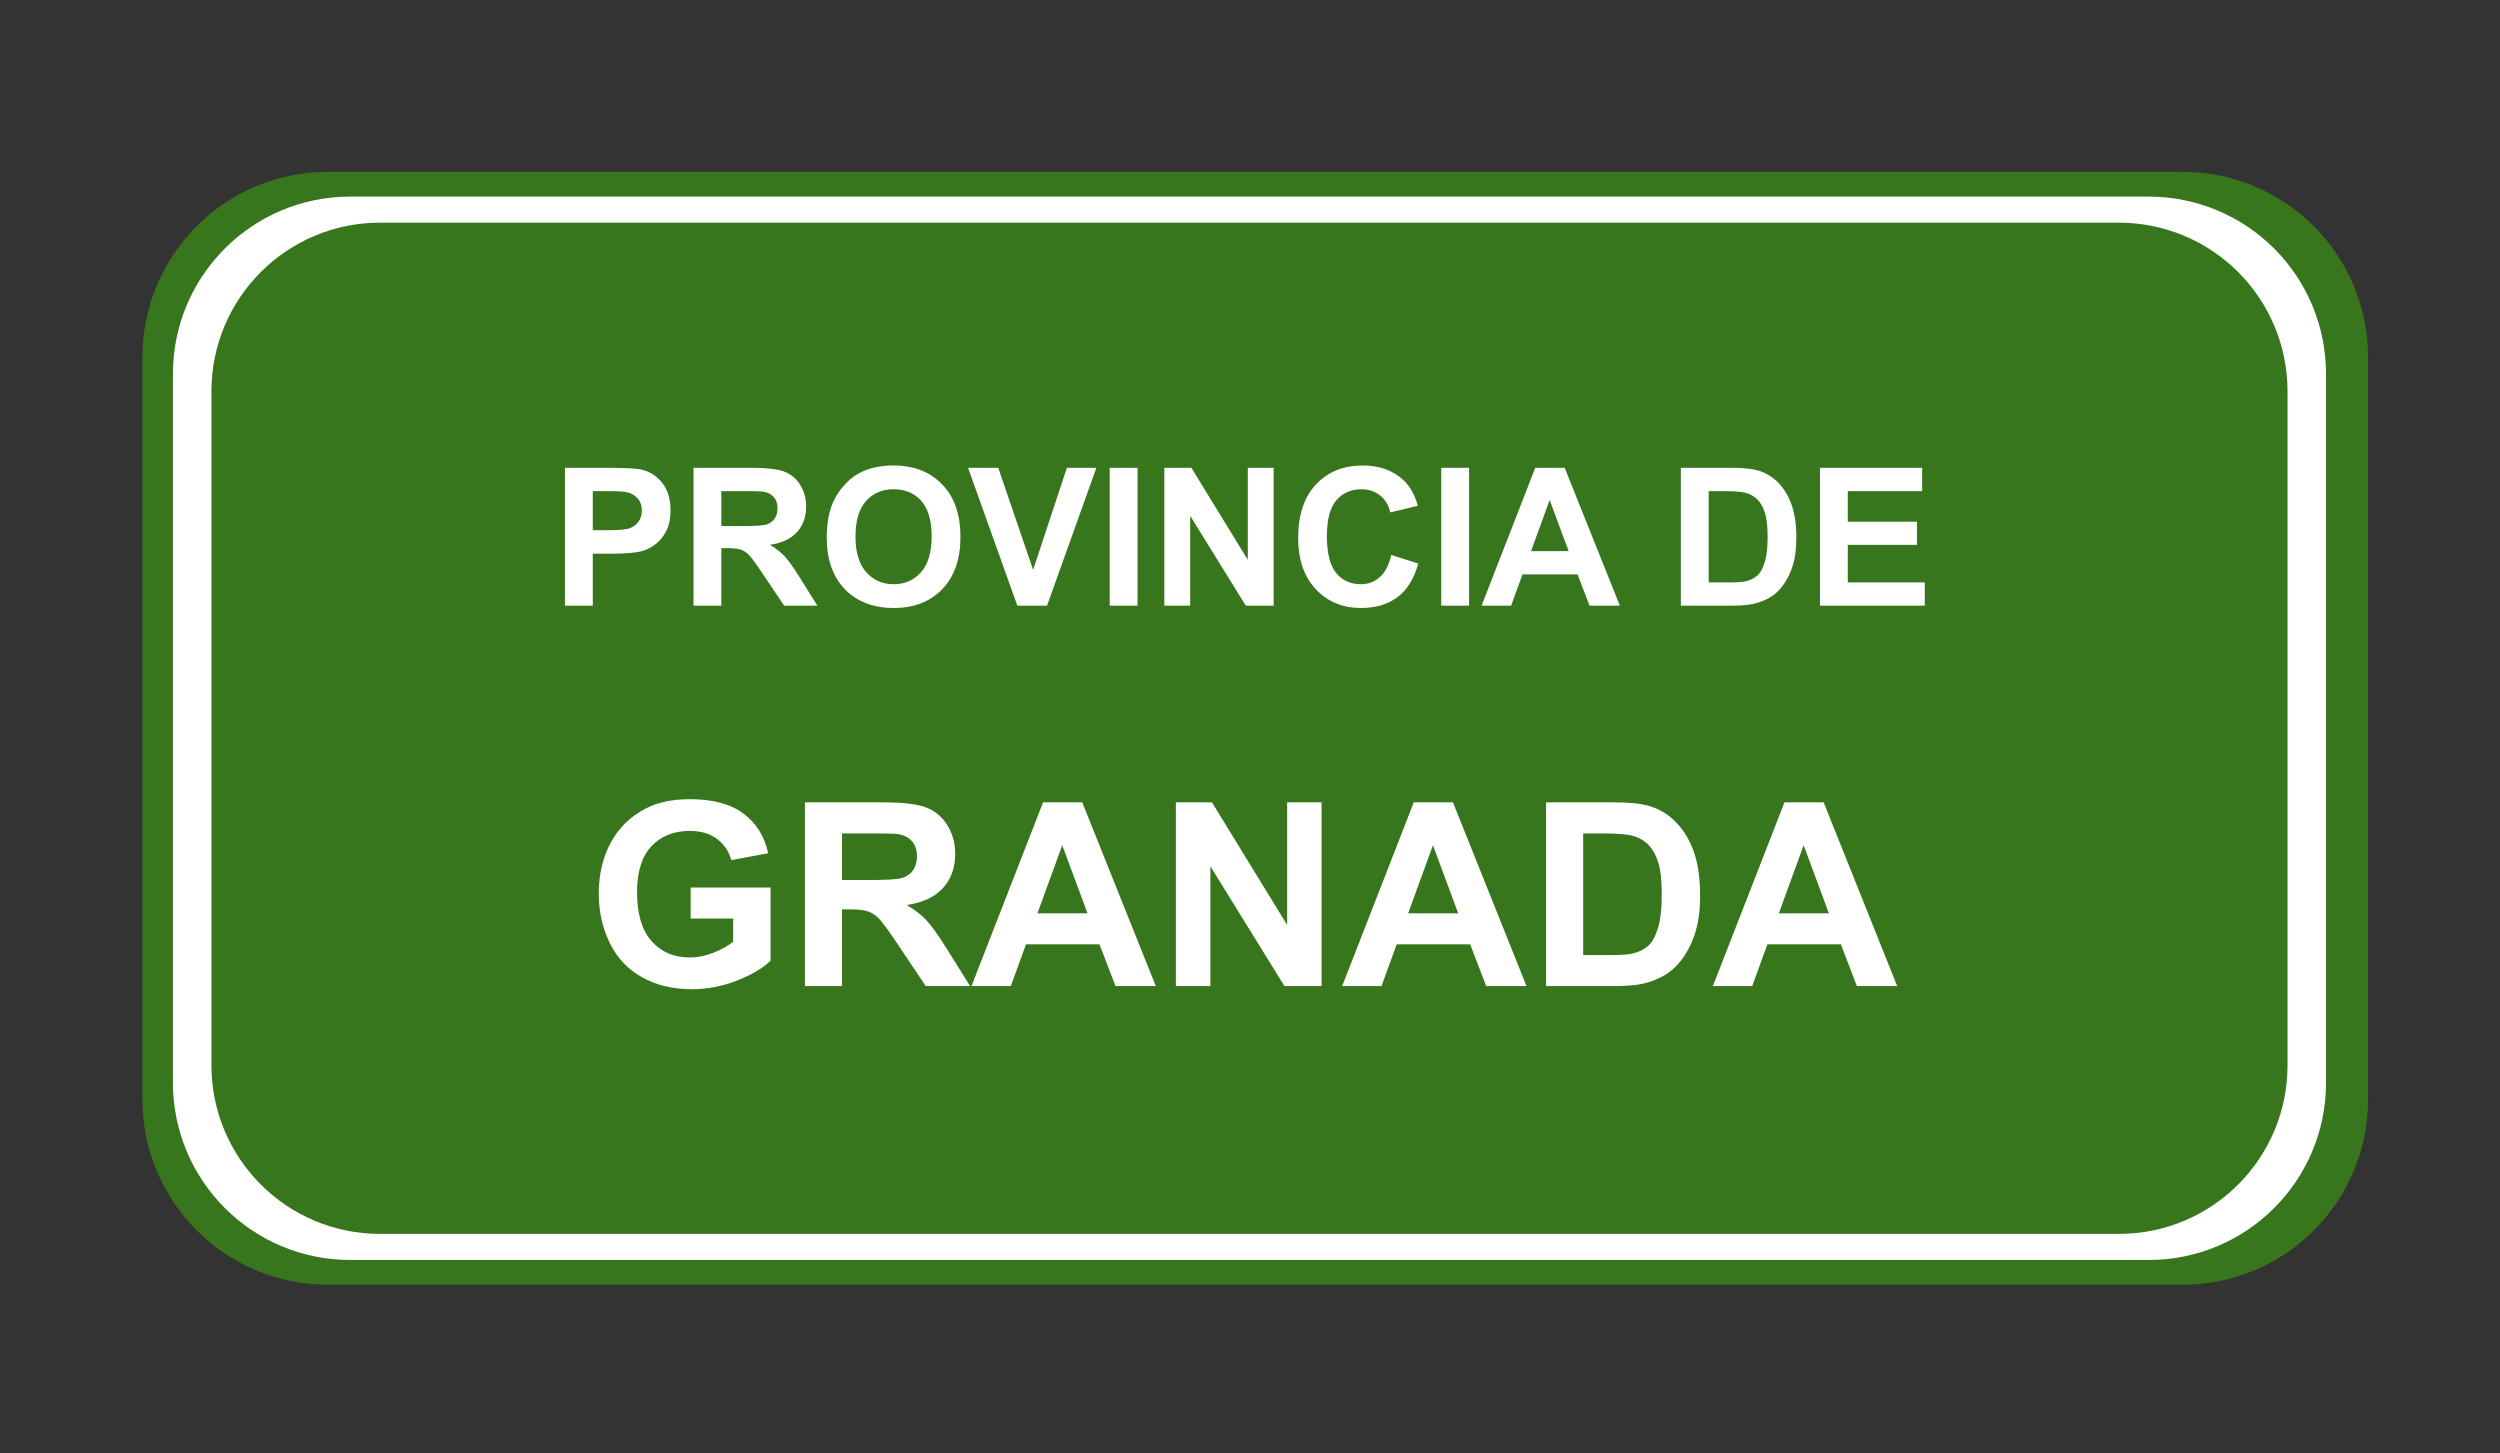 <svg version="1.1" viewBox="0.0 0.0 519.451 302.003" fill="none" stroke="none" stroke-linecap="square" stroke-miterlimit="10" xmlns:xlink="http://www.w3.org/1999/xlink" xmlns="http://www.w3.org/2000/svg"><rect x="0.0" y="0.0" width="519.451" height="302.003" fill="#333333" stroke="none"/><clipPath id="p.0"><path d="m0 0l519.451 0l0 302.003l-519.451 0l0 -302.003z" clip-rule="nonzero"/></clipPath><g clip-path="url(#p.0)"><path fill="#000000" fill-opacity="0.0" d="m0 0l519.451 0l0 302.003l-519.451 0z" fill-rule="evenodd"/><path fill="#38761d" d="m29.588 74.242l0 0c0 -21.286 17.256 -38.541 38.541 -38.541l385.374 0c10.222 0 20.025 4.061 27.253 11.289c7.228 7.228 11.289 17.031 11.289 27.253l0 154.161c0 21.286 -17.256 38.541 -38.541 38.541l-385.374 0c-21.286 0 -38.541 -17.256 -38.541 -38.541z" fill-rule="evenodd"/><path fill="#ffffff" d="m35.934 77.675l0 0c0 -20.338 16.487 -36.825 36.825 -36.825l373.72 0c9.767 0 19.133 3.88 26.039 10.786c6.906 6.906 10.786 16.273 10.786 26.039l0 147.295c0 20.338 -16.487 36.825 -36.825 36.825l-373.72 0c-20.338 0 -36.825 -16.487 -36.825 -36.825z" fill-rule="evenodd"/><path fill="#38761d" d="m43.934 81.287l0 0c0 -19.34 15.679 -35.019 35.019 -35.019l361.332 0c9.288 0 18.195 3.689 24.762 10.257c6.567 6.567 10.257 15.475 10.257 24.762l0 140.072c0 19.34 -15.679 35.019 -35.019 35.019l-361.332 0c-19.34 0 -35.019 -15.679 -35.019 -35.019z" fill-rule="evenodd"/><path fill="#000000" fill-opacity="0.0" d="m105.483 78.441l323.276 0l0 73.638l-323.276 0z" fill-rule="evenodd"/><path fill="#ffffff" d="m117.389 125.841l0 -28.641l9.281 0q5.281 0 6.875 0.438q2.469 0.641 4.125 2.797q1.656 2.156 1.656 5.578q0 2.641 -0.953 4.438q-0.953 1.797 -2.438 2.828q-1.469 1.016 -3.0 1.344q-2.062 0.422 -5.984 0.422l-3.781 0l0 10.797l-5.781 0zm5.781 -23.797l0 8.125l3.172 0q3.422 0 4.562 -0.438q1.156 -0.453 1.812 -1.406q0.656 -0.969 0.656 -2.234q0 -1.562 -0.922 -2.578q-0.922 -1.016 -2.328 -1.266q-1.031 -0.203 -4.156 -0.203l-2.797 0zm20.93 23.797l0 -28.641l12.156 0q4.594 0 6.672 0.781q2.078 0.766 3.328 2.75q1.25 1.969 1.25 4.5q0 3.219 -1.891 5.328q-1.891 2.094 -5.656 2.641q1.875 1.094 3.094 2.406q1.219 1.312 3.281 4.641l3.5 5.594l-6.906 0l-4.188 -6.234q-2.219 -3.344 -3.047 -4.203q-0.812 -0.875 -1.734 -1.188q-0.922 -0.328 -2.906 -0.328l-1.172 0l0 11.953l-5.781 0zm5.781 -16.531l4.266 0q4.172 0 5.203 -0.344q1.031 -0.359 1.609 -1.219q0.594 -0.859 0.594 -2.141q0 -1.453 -0.781 -2.328q-0.766 -0.891 -2.172 -1.125q-0.703 -0.109 -4.219 -0.109l-4.5 0l0 7.266zm21.902 2.391q0 -4.375 1.312 -7.344q0.984 -2.188 2.672 -3.922q1.688 -1.75 3.703 -2.578q2.672 -1.141 6.172 -1.141q6.328 0 10.125 3.938q3.797 3.922 3.797 10.906q0 6.938 -3.781 10.859q-3.766 3.906 -10.062 3.906q-6.391 0 -10.172 -3.891q-3.766 -3.906 -3.766 -10.734zm5.969 -0.203q0 4.875 2.234 7.391q2.25 2.5 5.703 2.5q3.469 0 5.672 -2.484q2.219 -2.5 2.219 -7.484q0 -4.922 -2.156 -7.344q-2.156 -2.422 -5.734 -2.422q-3.562 0 -5.75 2.453q-2.188 2.453 -2.188 7.391zm33.629 14.344l-10.234 -28.641l6.266 0l7.25 21.203l7.016 -21.203l6.125 0l-10.25 28.641l-6.172 0zm19.195 0l0 -28.641l5.781 0l0 28.641l-5.781 0zm11.348 0l0 -28.641l5.625 0l11.719 19.125l0 -19.125l5.375 0l0 28.641l-5.797 0l-11.547 -18.672l0 18.672l-5.375 0zm47.152 -10.531l5.609 1.781q-1.297 4.688 -4.297 6.969q-3.0 2.266 -7.609 2.266q-5.703 0 -9.375 -3.891q-3.672 -3.906 -3.672 -10.656q0 -7.156 3.688 -11.109q3.703 -3.953 9.719 -3.953q5.25 0 8.531 3.109q1.953 1.828 2.938 5.266l-5.734 1.375q-0.5 -2.234 -2.109 -3.516q-1.609 -1.297 -3.922 -1.297q-3.188 0 -5.172 2.297q-1.969 2.281 -1.969 7.391q0 5.438 1.953 7.75q1.953 2.297 5.078 2.297q2.297 0 3.953 -1.469q1.672 -1.469 2.391 -4.609zm10.387 10.531l0 -28.641l5.781 0l0 28.641l-5.781 0zm37.113 0l-6.297 0l-2.5 -6.5l-11.438 0l-2.359 6.5l-6.141 0l11.156 -28.641l6.109 0l11.469 28.641zm-10.641 -11.328l-3.953 -10.625l-3.859 10.625l7.812 0zm23.312 -17.312l10.562 0q3.578 0 5.453 0.547q2.516 0.75 4.312 2.641q1.797 1.891 2.734 4.641q0.938 2.75 0.938 6.766q0 3.531 -0.875 6.094q-1.078 3.125 -3.062 5.062q-1.5 1.469 -4.062 2.281q-1.922 0.609 -5.125 0.609l-10.875 0l0 -28.641zm5.781 4.844l0 18.969l4.312 0q2.422 0 3.5 -0.266q1.406 -0.359 2.328 -1.188q0.938 -0.844 1.516 -2.766q0.594 -1.938 0.594 -5.25q0 -3.328 -0.594 -5.094q-0.578 -1.781 -1.641 -2.781q-1.047 -1.0 -2.672 -1.344q-1.203 -0.281 -4.75 -0.281l-2.594 0zm23.121 23.797l0 -28.641l21.234 0l0 4.844l-15.453 0l0 6.359l14.375 0l0 4.812l-14.375 0l0 7.797l16.0 0l0 4.828l-21.781 0z" fill-rule="nonzero"/><path fill="#000000" fill-opacity="0.0" d="m26.911 144.685l462.457 0l0 73.638l-462.457 0z" fill-rule="evenodd"/><path fill="#ffffff" d="m143.504 190.854l0 -6.438l16.609 0l0 15.203q-2.422 2.344 -7.016 4.141q-4.594 1.781 -9.312 1.781q-5.984 0 -10.438 -2.516q-4.453 -2.516 -6.703 -7.188q-2.234 -4.672 -2.234 -10.172q0 -5.969 2.5 -10.594q2.5 -4.641 7.328 -7.109q3.672 -1.906 9.141 -1.906q7.094 0 11.094 2.984q4.0 2.984 5.141 8.25l-7.656 1.422q-0.797 -2.812 -3.031 -4.438q-2.219 -1.625 -5.547 -1.625q-5.062 0 -8.047 3.203q-2.969 3.203 -2.969 9.5q0 6.797 3.016 10.203q3.016 3.391 7.922 3.391q2.422 0 4.844 -0.953q2.438 -0.953 4.188 -2.297l0 -4.844l-8.828 0zm23.746 14.031l0 -38.172l16.219 0q6.125 0 8.891 1.031q2.781 1.031 4.438 3.656q1.672 2.625 1.672 6.016q0 4.297 -2.531 7.094q-2.516 2.797 -7.547 3.531q2.5 1.453 4.125 3.203q1.625 1.734 4.391 6.188l4.656 7.453l-9.219 0l-5.562 -8.312q-2.969 -4.453 -4.062 -5.609q-1.094 -1.156 -2.328 -1.578q-1.219 -0.438 -3.875 -0.438l-1.562 0l0 15.938l-7.703 0zm7.703 -22.031l5.703 0q5.547 0 6.922 -0.469q1.391 -0.469 2.172 -1.609q0.781 -1.156 0.781 -2.859q0 -1.938 -1.031 -3.109q-1.031 -1.188 -2.906 -1.5q-0.938 -0.141 -5.625 -0.141l-6.016 0l0 9.688zm65.199 22.031l-8.375 0l-3.328 -8.672l-15.266 0l-3.156 8.672l-8.172 0l14.875 -38.172l8.141 0l15.281 38.172zm-14.188 -15.109l-5.25 -14.156l-5.156 14.156l10.406 0zm18.356 15.109l0 -38.172l7.5 0l15.625 25.484l0 -25.484l7.156 0l0 38.172l-7.719 0l-15.391 -24.891l0 24.891l-7.172 0zm72.856 0l-8.375 0l-3.328 -8.672l-15.266 0l-3.156 8.672l-8.172 0l14.875 -38.172l8.141 0l15.281 38.172zm-14.188 -15.109l-5.25 -14.156l-5.156 14.156l10.406 0zm18.262 -23.062l14.078 0q4.766 0 7.266 0.734q3.359 0.984 5.75 3.516q2.406 2.516 3.656 6.172q1.25 3.656 1.25 9.031q0 4.703 -1.172 8.125q-1.438 4.156 -4.094 6.734q-2.0 1.953 -5.406 3.047q-2.562 0.812 -6.828 0.812l-14.5 0l0 -38.172zm7.703 6.453l0 25.281l5.75 0q3.234 0 4.672 -0.359q1.875 -0.469 3.109 -1.578q1.234 -1.125 2.016 -3.688q0.781 -2.578 0.781 -7.0q0 -4.422 -0.781 -6.781q-0.781 -2.375 -2.188 -3.703q-1.406 -1.328 -3.562 -1.797q-1.625 -0.375 -6.328 -0.375l-3.469 0zm65.246 31.719l-8.375 0l-3.328 -8.672l-15.266 0l-3.156 8.672l-8.172 0l14.875 -38.172l8.141 0l15.281 38.172zm-14.188 -15.109l-5.25 -14.156l-5.156 14.156l10.406 0z" fill-rule="nonzero"/></g></svg>